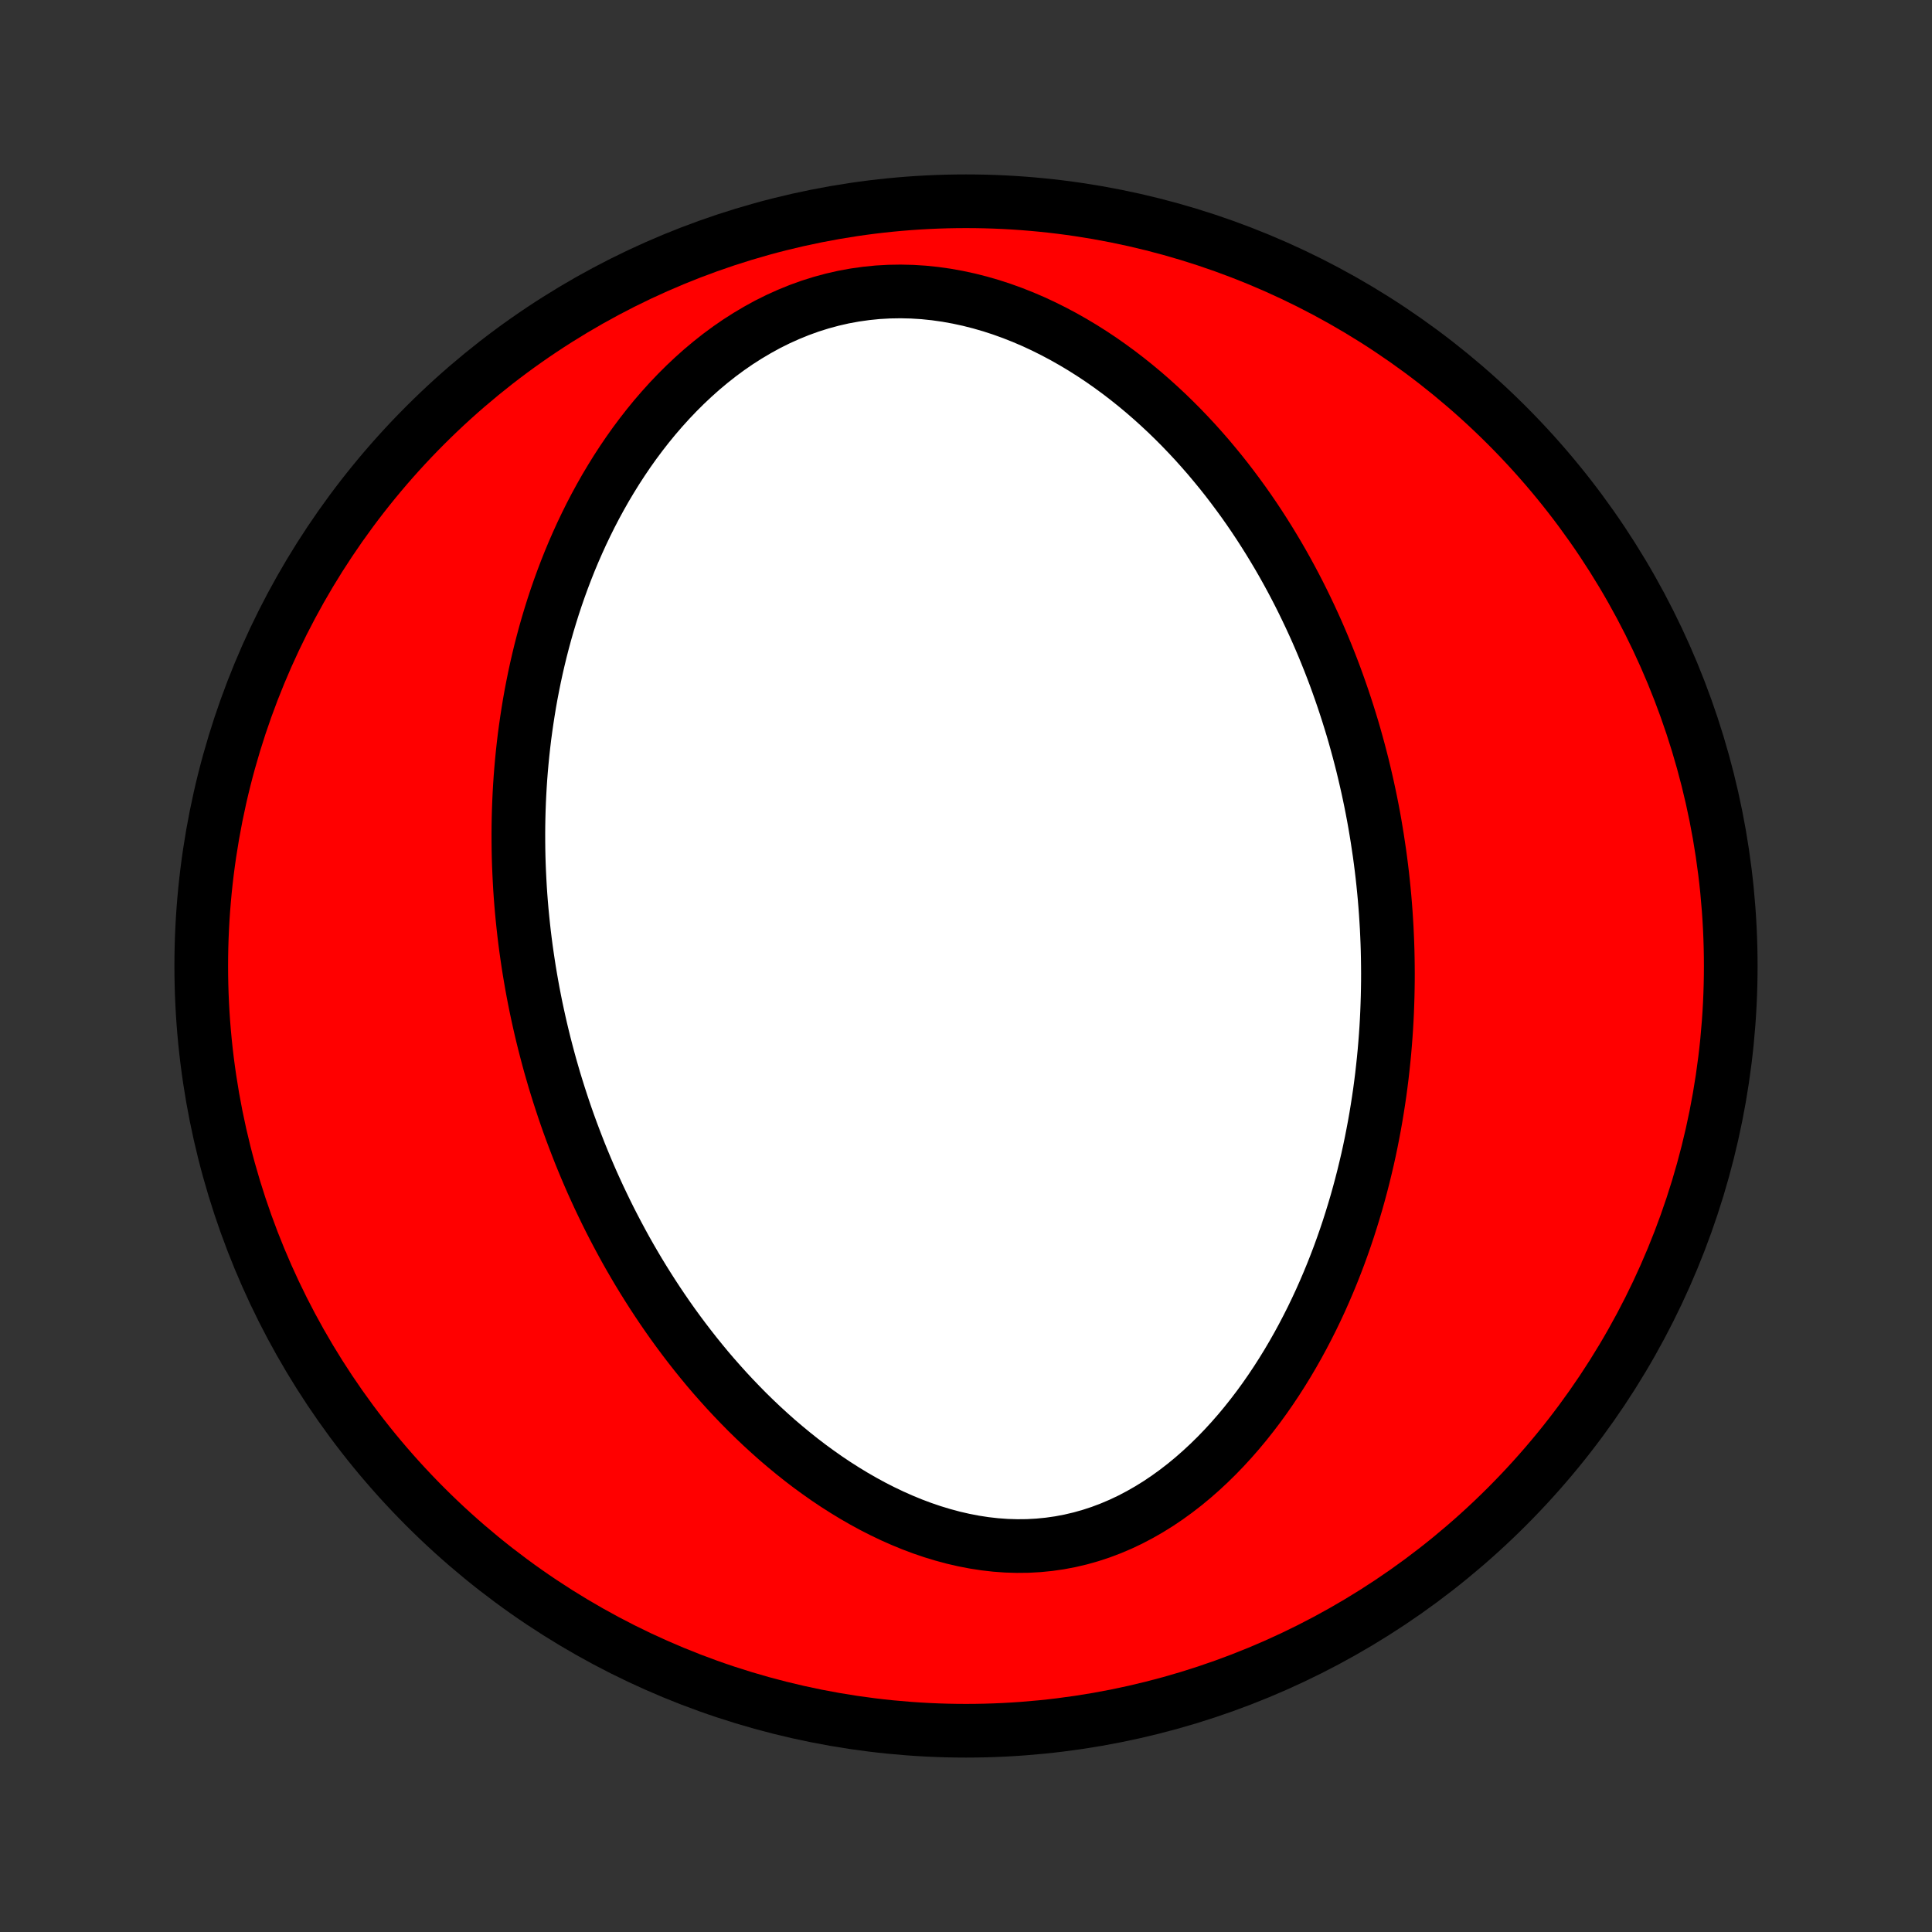 <?xml version="1.0" encoding="utf-8" standalone="no"?>
<!DOCTYPE svg PUBLIC "-//W3C//DTD SVG 1.1//EN"
  "http://www.w3.org/Graphics/SVG/1.1/DTD/svg11.dtd">
<!-- Created with matplotlib (http://matplotlib.org/) -->
<svg height="72pt" version="1.1" viewBox="0 0 72 72" width="72pt" xmlns="http://www.w3.org/2000/svg" xmlns:xlink="http://www.w3.org/1999/xlink">
 <rect x="0" y="0" width="72" height="72" fill="#333333" stroke="none"/>
 <defs>
  <style type="text/css">
*{stroke-linecap:butt;stroke-linejoin:round;}
  </style>
 </defs>
 <g id="figure_1">
  <g id="patch_1">
   <path d="
M0 72
L72 72
L72 0
L0 0
z
" style="fill:none;"/>
  </g>
  <g id="axes_1">
   <g id="PatchCollection_1">
    <defs>
     <path d="
M36 -7.5
C43.558 -7.5 50.808 -10.503 56.153 -15.848
C61.497 -21.192 64.5 -28.442 64.5 -36
C64.5 -43.558 61.497 -50.808 56.153 -56.153
C50.808 -61.497 43.558 -64.5 36 -64.5
C28.442 -64.5 21.192 -61.497 15.848 -56.153
C10.503 -50.808 7.5 -43.558 7.5 -36
C7.5 -28.442 10.503 -21.192 15.848 -15.848
C21.192 -10.503 28.442 -7.5 36 -7.5
z
" id="C0_0_a811fe30f3"/>
     <path d="
M51.41 -40.202
L51.447 -39.927
L51.482 -39.651
L51.515 -39.375
L51.545 -39.099
L51.573 -38.822
L51.599 -38.544
L51.622 -38.266
L51.643 -37.987
L51.661 -37.707
L51.678 -37.427
L51.691 -37.146
L51.703 -36.864
L51.712 -36.581
L51.718 -36.297
L51.722 -36.013
L51.724 -35.727
L51.723 -35.44
L51.719 -35.152
L51.713 -34.863
L51.704 -34.573
L51.693 -34.282
L51.679 -33.989
L51.662 -33.695
L51.642 -33.4
L51.619 -33.103
L51.594 -32.805
L51.565 -32.506
L51.533 -32.205
L51.499 -31.903
L51.461 -31.599
L51.42 -31.293
L51.375 -30.986
L51.327 -30.678
L51.276 -30.368
L51.221 -30.056
L51.162 -29.743
L51.1 -29.428
L51.034 -29.112
L50.964 -28.794
L50.889 -28.475
L50.811 -28.154
L50.728 -27.831
L50.641 -27.507
L50.55 -27.182
L50.453 -26.855
L50.352 -26.527
L50.247 -26.198
L50.136 -25.867
L50.02 -25.536
L49.899 -25.203
L49.772 -24.87
L49.64 -24.536
L49.502 -24.201
L49.358 -23.866
L49.209 -23.53
L49.053 -23.195
L48.891 -22.859
L48.722 -22.524
L48.547 -22.189
L48.366 -21.856
L48.177 -21.523
L47.982 -21.192
L47.779 -20.862
L47.569 -20.534
L47.352 -20.209
L47.128 -19.887
L46.896 -19.568
L46.656 -19.253
L46.408 -18.941
L46.153 -18.635
L45.89 -18.334
L45.619 -18.039
L45.34 -17.75
L45.052 -17.468
L44.757 -17.194
L44.455 -16.929
L44.144 -16.672
L43.825 -16.426
L43.499 -16.19
L43.166 -15.966
L42.825 -15.754
L42.477 -15.555
L42.123 -15.369
L41.762 -15.198
L41.395 -15.042
L41.022 -14.901
L40.645 -14.777
L40.263 -14.669
L39.876 -14.578
L39.486 -14.504
L39.094 -14.448
L38.699 -14.409
L38.302 -14.387
L37.904 -14.383
L37.505 -14.395
L37.107 -14.424
L36.71 -14.469
L36.313 -14.53
L35.919 -14.606
L35.527 -14.696
L35.138 -14.801
L34.752 -14.918
L34.37 -15.048
L33.992 -15.19
L33.618 -15.344
L33.25 -15.507
L32.886 -15.681
L32.527 -15.864
L32.174 -16.056
L31.826 -16.256
L31.484 -16.464
L31.148 -16.678
L30.818 -16.899
L30.494 -17.127
L30.176 -17.359
L29.864 -17.597
L29.559 -17.84
L29.26 -18.087
L28.966 -18.337
L28.68 -18.592
L28.399 -18.849
L28.124 -19.11
L27.855 -19.373
L27.593 -19.639
L27.336 -19.907
L27.085 -20.176
L26.84 -20.448
L26.6 -20.72
L26.366 -20.994
L26.138 -21.27
L25.915 -21.546
L25.698 -21.823
L25.486 -22.1
L25.279 -22.378
L25.076 -22.657
L24.879 -22.936
L24.687 -23.215
L24.5 -23.494
L24.317 -23.773
L24.139 -24.052
L23.965 -24.331
L23.795 -24.61
L23.63 -24.889
L23.469 -25.167
L23.312 -25.445
L23.16 -25.723
L23.011 -26.001
L22.866 -26.278
L22.724 -26.555
L22.587 -26.831
L22.453 -27.108
L22.322 -27.383
L22.195 -27.659
L22.071 -27.933
L21.951 -28.208
L21.834 -28.482
L21.72 -28.756
L21.609 -29.029
L21.502 -29.303
L21.397 -29.576
L21.295 -29.848
L21.196 -30.12
L21.1 -30.392
L21.007 -30.664
L20.917 -30.936
L20.829 -31.207
L20.744 -31.479
L20.661 -31.75
L20.582 -32.022
L20.504 -32.293
L20.43 -32.564
L20.358 -32.836
L20.288 -33.107
L20.221 -33.379
L20.156 -33.651
L20.094 -33.922
L20.034 -34.195
L19.976 -34.467
L19.921 -34.74
L19.868 -35.014
L19.818 -35.287
L19.77 -35.562
L19.724 -35.836
L19.681 -36.112
L19.64 -36.388
L19.601 -36.664
L19.565 -36.941
L19.531 -37.219
L19.5 -37.498
L19.471 -37.778
L19.444 -38.059
L19.42 -38.34
L19.398 -38.623
L19.379 -38.906
L19.363 -39.191
L19.349 -39.476
L19.337 -39.763
L19.328 -40.051
L19.322 -40.34
L19.319 -40.631
L19.318 -40.923
L19.32 -41.216
L19.325 -41.511
L19.333 -41.807
L19.344 -42.104
L19.358 -42.404
L19.375 -42.704
L19.395 -43.006
L19.419 -43.31
L19.446 -43.615
L19.476 -43.922
L19.51 -44.231
L19.547 -44.542
L19.589 -44.854
L19.634 -45.167
L19.683 -45.483
L19.735 -45.8
L19.792 -46.119
L19.854 -46.44
L19.919 -46.762
L19.989 -47.086
L20.064 -47.412
L20.143 -47.739
L20.228 -48.068
L20.317 -48.399
L20.412 -48.731
L20.512 -49.064
L20.617 -49.398
L20.728 -49.734
L20.845 -50.071
L20.968 -50.409
L21.097 -50.748
L21.232 -51.088
L21.374 -51.428
L21.523 -51.769
L21.678 -52.11
L21.841 -52.451
L22.01 -52.792
L22.187 -53.132
L22.372 -53.472
L22.564 -53.811
L22.765 -54.148
L22.973 -54.484
L23.19 -54.818
L23.415 -55.15
L23.648 -55.478
L23.891 -55.804
L24.142 -56.126
L24.402 -56.444
L24.672 -56.757
L24.95 -57.065
L25.238 -57.367
L25.535 -57.663
L25.841 -57.951
L26.156 -58.232
L26.481 -58.504
L26.814 -58.767
L27.157 -59.02
L27.508 -59.262
L27.869 -59.492
L28.237 -59.71
L28.613 -59.916
L28.997 -60.107
L29.388 -60.283
L29.786 -60.445
L30.19 -60.591
L30.6 -60.72
L31.014 -60.832
L31.433 -60.928
L31.855 -61.005
L32.281 -61.065
L32.708 -61.108
L33.136 -61.132
L33.565 -61.139
L33.994 -61.129
L34.422 -61.102
L34.848 -61.058
L35.272 -60.998
L35.693 -60.922
L36.11 -60.832
L36.523 -60.727
L36.932 -60.609
L37.335 -60.478
L37.734 -60.334
L38.126 -60.179
L38.513 -60.013
L38.893 -59.836
L39.266 -59.65
L39.633 -59.455
L39.993 -59.251
L40.346 -59.04
L40.692 -58.821
L41.031 -58.596
L41.362 -58.364
L41.686 -58.127
L42.003 -57.884
L42.313 -57.636
L42.616 -57.384
L42.911 -57.128
L43.199 -56.868
L43.481 -56.605
L43.755 -56.339
L44.023 -56.07
L44.283 -55.799
L44.538 -55.526
L44.785 -55.25
L45.027 -54.973
L45.261 -54.694
L45.49 -54.415
L45.713 -54.134
L45.929 -53.852
L46.14 -53.569
L46.346 -53.286
L46.545 -53.003
L46.739 -52.719
L46.928 -52.434
L47.111 -52.15
L47.29 -51.865
L47.463 -51.581
L47.632 -51.297
L47.796 -51.013
L47.955 -50.729
L48.11 -50.445
L48.26 -50.162
L48.406 -49.879
L48.548 -49.596
L48.685 -49.314
L48.819 -49.032
L48.949 -48.751
L49.075 -48.471
L49.197 -48.19
L49.316 -47.91
L49.43 -47.631
L49.542 -47.352
L49.65 -47.074
L49.755 -46.796
L49.856 -46.518
L49.954 -46.241
L50.049 -45.965
L50.141 -45.688
L50.23 -45.413
L50.316 -45.137
L50.4 -44.862
L50.48 -44.587
L50.557 -44.312
L50.632 -44.038
L50.704 -43.764
L50.774 -43.49
L50.84 -43.216
L50.904 -42.942
L50.966 -42.669
L51.025 -42.395
L51.082 -42.121
L51.136 -41.848
L51.188 -41.574
L51.237 -41.3
L51.283 -41.026
L51.328 -40.751
z
" id="C0_1_49cd358679"/>
    </defs>
    <g clip-path="url(#p1bffca34e9)">
     <use style="fill:#ff0000;stroke:#000000;stroke-width:2.0;" x="0.0" xlink:href="#C0_0_a811fe30f3" y="72.0"/>
    </g>
    <g clip-path="url(#p1bffca34e9)">
     <use style="fill:#ffffff;stroke:#000000;stroke-width:2.0;" x="0.0" xlink:href="#C0_1_49cd358679" y="72.0"/>
    </g>
   </g>
  </g>
 </g>
 <defs>
  <clipPath id="p1bffca34e9">
   <rect height="72.0" width="72.0" x="0.0" y="0.0"/>
  </clipPath>
 </defs>
</svg>
